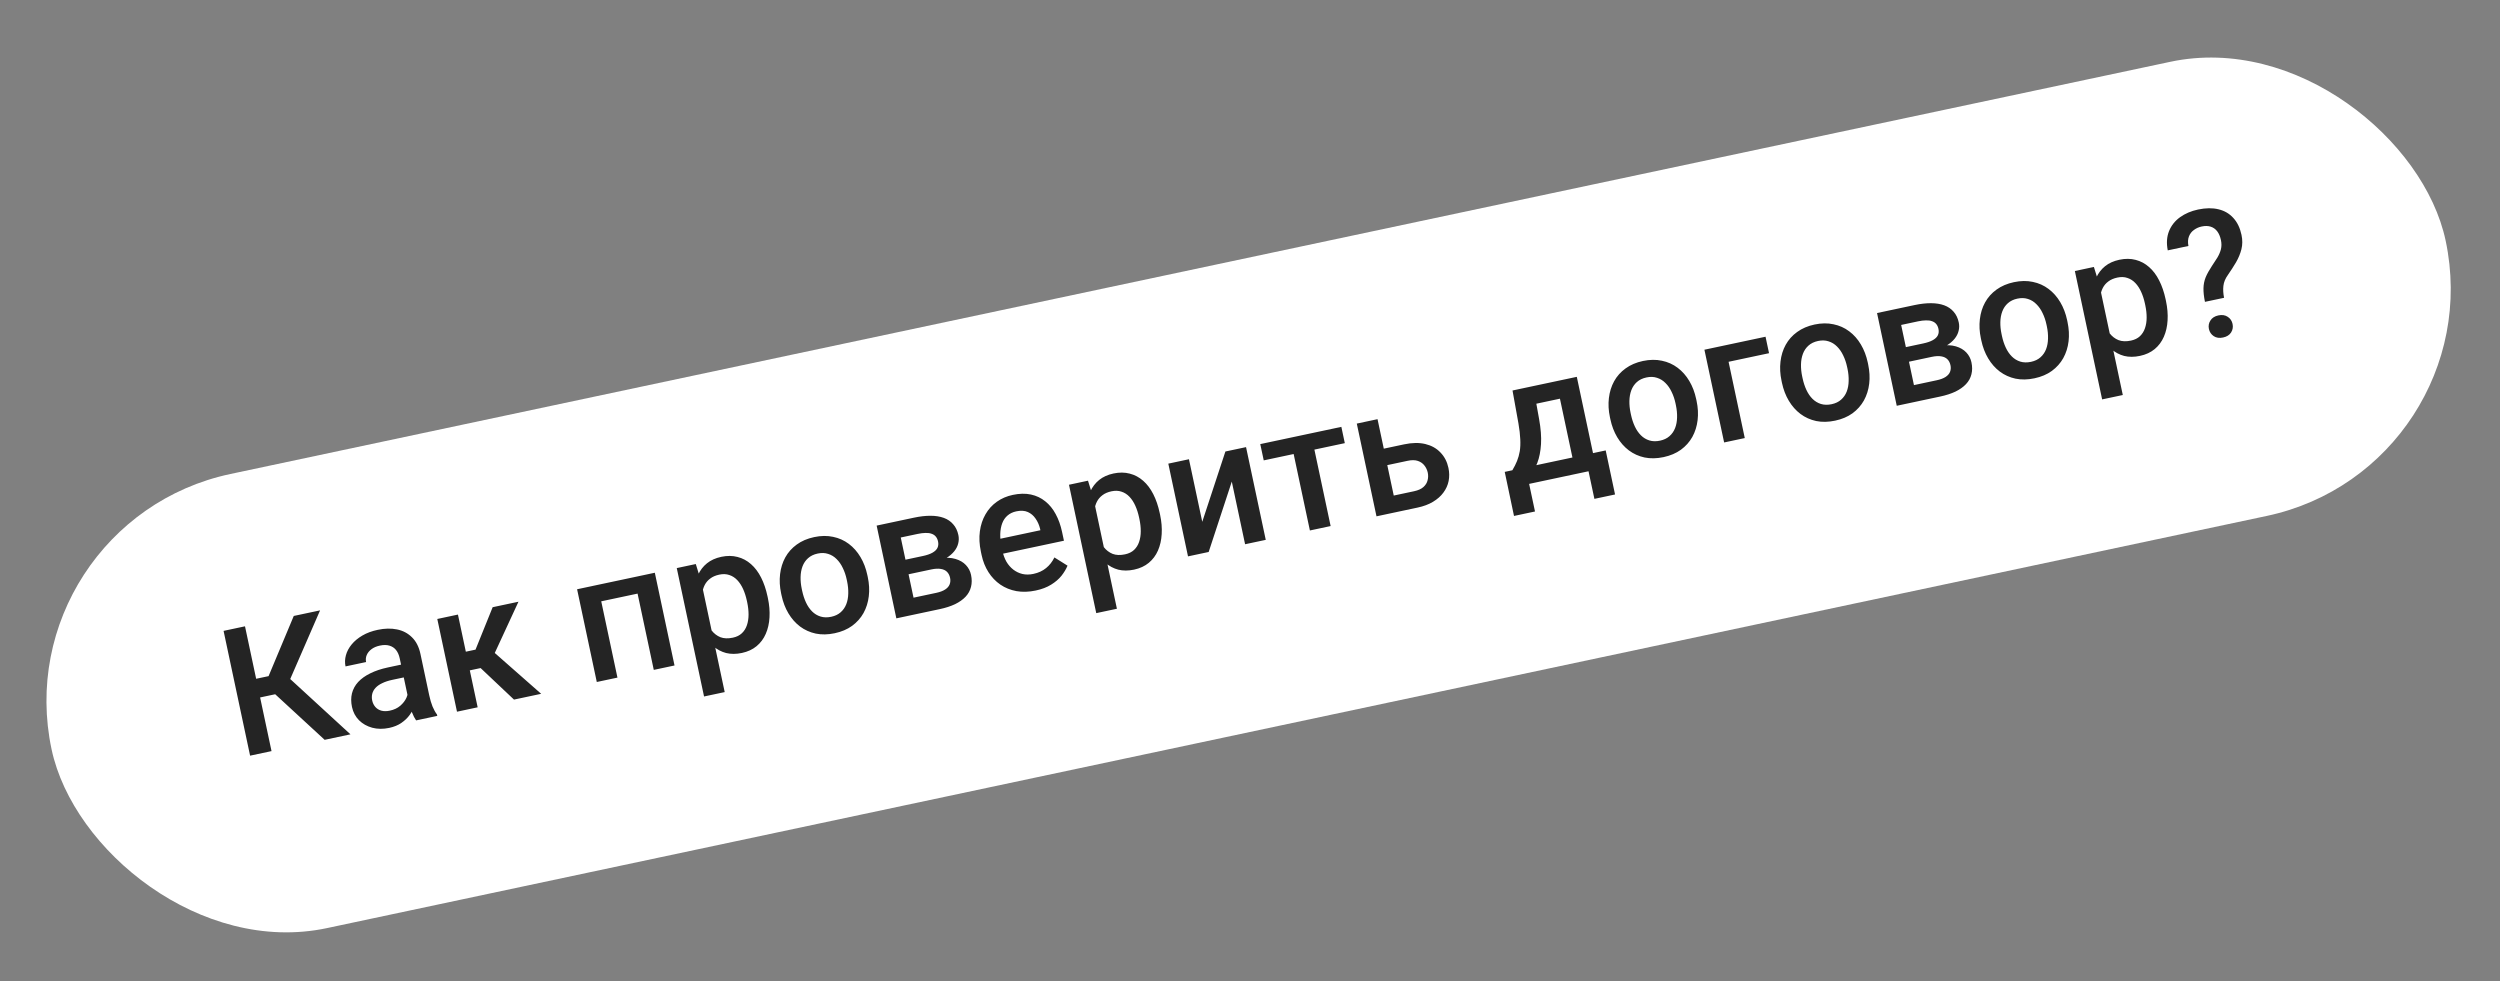<svg width="158" height="62" viewBox="0 0 158 62" fill="none" xmlns="http://www.w3.org/2000/svg">
    <rect x="0" y="0" width="158" height="62" fill="#808080" stroke="none"/>
    <g clip-path="url(#clip0_900_5338)">
        <rect x="0.21" y="33.006" width="154.683" height="29.341" rx="14.671" transform="rotate(-11.996 0.21 33.006)" fill="white"/>
        <path d="M15.484 39.583L17.16 47.47L15.806 47.758L14.13 39.871L15.484 39.583ZM20.229 38.575L17.978 43.752L16.055 44.161L15.62 43.019L16.974 42.732L18.566 38.928L20.229 38.575ZM20.518 46.757L17.203 43.702L17.858 42.47L22.149 46.41L20.518 46.757ZM25.854 44.395L25.26 41.599C25.215 41.39 25.139 41.218 25.031 41.082C24.923 40.946 24.782 40.854 24.609 40.804C24.44 40.753 24.24 40.752 24.009 40.801C23.796 40.846 23.619 40.922 23.479 41.027C23.339 41.132 23.239 41.255 23.178 41.396C23.118 41.538 23.104 41.686 23.137 41.841L21.837 42.117C21.788 41.886 21.796 41.65 21.862 41.41C21.928 41.169 22.049 40.942 22.226 40.727C22.403 40.512 22.63 40.324 22.905 40.164C23.18 40.003 23.502 39.884 23.871 39.806C24.311 39.712 24.717 39.703 25.088 39.779C25.462 39.854 25.779 40.021 26.038 40.279C26.299 40.533 26.478 40.884 26.573 41.332L27.126 43.937C27.183 44.205 27.252 44.441 27.334 44.646C27.418 44.847 27.513 45.018 27.618 45.158L27.636 45.244L26.298 45.529C26.207 45.401 26.12 45.232 26.038 45.023C25.959 44.81 25.897 44.6 25.854 44.395ZM25.535 41.965L25.718 42.77L24.781 42.969C24.539 43.021 24.331 43.09 24.157 43.176C23.982 43.258 23.842 43.356 23.738 43.468C23.633 43.581 23.563 43.706 23.528 43.841C23.493 43.977 23.491 44.123 23.524 44.278C23.558 44.433 23.624 44.568 23.724 44.683C23.823 44.794 23.949 44.871 24.101 44.914C24.258 44.956 24.435 44.956 24.634 44.914C24.901 44.858 25.122 44.754 25.298 44.603C25.476 44.448 25.606 44.279 25.688 44.096C25.769 43.909 25.798 43.742 25.774 43.596L26.32 44.086C26.308 44.243 26.268 44.418 26.199 44.61C26.131 44.802 26.028 44.993 25.891 45.185C25.757 45.372 25.583 45.539 25.369 45.686C25.159 45.833 24.902 45.938 24.599 46.003C24.216 46.084 23.859 46.081 23.527 45.993C23.194 45.901 22.915 45.744 22.69 45.52C22.464 45.292 22.316 45.012 22.245 44.68C22.18 44.37 22.179 44.083 22.244 43.82C22.312 43.553 22.442 43.313 22.635 43.103C22.832 42.891 23.087 42.708 23.402 42.555C23.716 42.398 24.086 42.274 24.512 42.183L25.535 41.965ZM28.942 38.841L30.188 44.702L28.882 44.98L27.637 39.119L28.942 38.841ZM32.767 38.029L30.878 42.115L29.388 42.432L28.964 41.288L30.053 41.057L31.136 38.375L32.767 38.029ZM32.484 44.214L30.175 42.033L31.047 41.072L34.202 43.849L32.484 44.214ZM40.361 36.415L40.582 37.455L37.689 38.069L37.468 37.029L40.361 36.415ZM37.777 36.964L39.023 42.825L37.717 43.102L36.472 37.241L37.777 36.964ZM41.385 36.197L42.63 42.058L41.319 42.337L40.074 36.476L41.385 36.197ZM44.316 36.752L45.801 43.74L44.496 44.017L42.771 35.903L43.974 35.647L44.316 36.752ZM48.507 37.69L48.531 37.804C48.622 38.23 48.655 38.636 48.632 39.022C48.611 39.404 48.532 39.751 48.394 40.064C48.26 40.371 48.067 40.629 47.817 40.837C47.567 41.045 47.257 41.188 46.889 41.267C46.524 41.344 46.191 41.345 45.888 41.27C45.588 41.19 45.317 41.046 45.077 40.837C44.836 40.627 44.622 40.367 44.435 40.056C44.251 39.74 44.093 39.385 43.96 38.99L43.867 38.552C43.822 38.112 43.819 37.705 43.856 37.331C43.897 36.956 43.985 36.622 44.119 36.33C44.253 36.037 44.441 35.793 44.683 35.599C44.924 35.404 45.226 35.268 45.587 35.191C45.955 35.113 46.297 35.116 46.613 35.2C46.928 35.28 47.212 35.431 47.463 35.653C47.713 35.872 47.926 36.155 48.102 36.502C48.277 36.846 48.412 37.242 48.507 37.69ZM47.226 38.081L47.202 37.968C47.144 37.697 47.065 37.451 46.966 37.231C46.865 37.007 46.742 36.818 46.596 36.664C46.45 36.51 46.282 36.402 46.092 36.341C45.904 36.275 45.693 36.267 45.458 36.317C45.227 36.366 45.037 36.448 44.888 36.563C44.737 36.674 44.621 36.81 44.538 36.971C44.456 37.132 44.403 37.311 44.381 37.508C44.358 37.702 44.356 37.908 44.376 38.126L44.599 39.177C44.698 39.428 44.823 39.651 44.974 39.845C45.124 40.039 45.309 40.181 45.528 40.271C45.75 40.356 46.013 40.366 46.316 40.301C46.551 40.252 46.74 40.158 46.885 40.022C47.03 39.886 47.136 39.718 47.203 39.519C47.273 39.315 47.308 39.09 47.309 38.845C47.309 38.599 47.282 38.345 47.226 38.081ZM49.394 37.626L49.367 37.502C49.277 37.079 49.255 36.674 49.301 36.287C49.347 35.896 49.457 35.543 49.631 35.226C49.808 34.906 50.049 34.636 50.353 34.416C50.66 34.192 51.027 34.035 51.453 33.945C51.883 33.853 52.282 33.848 52.65 33.928C53.021 34.004 53.352 34.153 53.645 34.373C53.936 34.591 54.182 34.869 54.383 35.208C54.582 35.542 54.727 35.921 54.816 36.344L54.843 36.468C54.933 36.891 54.955 37.296 54.908 37.683C54.862 38.07 54.751 38.424 54.574 38.745C54.396 39.062 54.155 39.332 53.851 39.555C53.547 39.775 53.182 39.929 52.755 40.02C52.326 40.111 51.925 40.119 51.555 40.043C51.187 39.963 50.857 39.814 50.565 39.597C50.273 39.376 50.027 39.098 49.828 38.763C49.628 38.428 49.483 38.049 49.394 37.626ZM50.672 37.224L50.699 37.349C50.755 37.612 50.835 37.856 50.939 38.079C51.043 38.302 51.172 38.49 51.325 38.643C51.478 38.795 51.656 38.903 51.858 38.965C52.06 39.028 52.285 39.033 52.535 38.98C52.776 38.929 52.975 38.834 53.131 38.695C53.29 38.555 53.408 38.385 53.486 38.183C53.564 37.982 53.605 37.758 53.61 37.512C53.617 37.265 53.593 37.009 53.537 36.746L53.511 36.621C53.456 36.361 53.375 36.122 53.268 35.903C53.164 35.68 53.033 35.49 52.875 35.335C52.721 35.179 52.544 35.07 52.341 35.007C52.142 34.94 51.92 34.932 51.674 34.985C51.429 35.037 51.227 35.135 51.069 35.278C50.913 35.416 50.797 35.588 50.719 35.793C50.642 35.998 50.602 36.224 50.597 36.47C50.592 36.713 50.617 36.964 50.672 37.224ZM58.862 35.988L56.988 36.386L56.782 35.468L58.32 35.141C58.573 35.087 58.775 35.018 58.927 34.933C59.082 34.847 59.189 34.745 59.247 34.627C59.304 34.505 59.317 34.37 59.285 34.222C59.259 34.099 59.213 33.998 59.147 33.918C59.08 33.834 58.992 33.773 58.882 33.736C58.775 33.695 58.647 33.677 58.497 33.682C58.35 33.683 58.183 33.704 57.995 33.744L56.928 33.97L57.954 38.802L56.649 39.08L55.404 33.218L57.776 32.714C58.152 32.635 58.496 32.595 58.81 32.597C59.127 32.597 59.406 32.642 59.648 32.73C59.889 32.818 60.088 32.953 60.243 33.136C60.402 33.313 60.51 33.539 60.569 33.814C60.607 33.994 60.603 34.172 60.558 34.348C60.516 34.523 60.432 34.688 60.306 34.843C60.181 34.998 60.016 35.139 59.813 35.265C59.609 35.388 59.366 35.489 59.084 35.567L58.862 35.988ZM59.395 38.496L57.142 38.975L57.443 37.835L59.177 37.467C59.408 37.418 59.593 37.348 59.732 37.258C59.872 37.168 59.966 37.061 60.015 36.938C60.067 36.809 60.077 36.67 60.045 36.518C60.012 36.363 59.947 36.237 59.851 36.14C59.755 36.044 59.626 35.983 59.462 35.957C59.3 35.927 59.101 35.937 58.862 35.988L57.373 36.304L57.188 35.381L58.959 35.005L59.409 35.283C59.786 35.229 60.112 35.243 60.386 35.325C60.66 35.406 60.88 35.535 61.045 35.711C61.211 35.887 61.319 36.094 61.37 36.333C61.428 36.607 61.427 36.86 61.367 37.092C61.31 37.323 61.196 37.53 61.024 37.714C60.854 37.893 60.633 38.05 60.359 38.184C60.085 38.314 59.764 38.418 59.395 38.496ZM65.458 37.321C65.025 37.413 64.618 37.426 64.238 37.359C63.86 37.289 63.522 37.151 63.222 36.947C62.925 36.742 62.675 36.48 62.471 36.161C62.268 35.842 62.123 35.482 62.038 35.081L61.992 34.864C61.895 34.406 61.873 33.976 61.928 33.576C61.982 33.176 62.101 32.818 62.283 32.504C62.465 32.186 62.703 31.922 62.998 31.712C63.293 31.502 63.63 31.357 64.01 31.277C64.428 31.188 64.81 31.18 65.154 31.254C65.498 31.328 65.8 31.472 66.061 31.684C66.324 31.893 66.543 32.161 66.719 32.49C66.898 32.818 67.032 33.193 67.122 33.616L67.241 34.174L62.712 35.136L62.513 34.199L65.752 33.511L65.731 33.408C65.673 33.174 65.58 32.964 65.449 32.777C65.323 32.589 65.159 32.45 64.959 32.36C64.759 32.27 64.514 32.256 64.225 32.318C64.008 32.364 63.825 32.452 63.675 32.582C63.529 32.707 63.417 32.869 63.342 33.066C63.267 33.263 63.225 33.491 63.216 33.749C63.209 34.004 63.239 34.282 63.303 34.586L63.349 34.803C63.404 35.059 63.489 35.29 63.604 35.496C63.722 35.697 63.867 35.864 64.039 35.998C64.211 36.131 64.404 36.224 64.619 36.276C64.833 36.325 65.065 36.323 65.314 36.27C65.628 36.203 65.895 36.081 66.113 35.902C66.332 35.724 66.507 35.5 66.639 35.23L67.468 35.75C67.381 35.961 67.254 36.173 67.088 36.386C66.921 36.595 66.703 36.783 66.432 36.95C66.166 37.116 65.841 37.24 65.458 37.321ZM69.104 31.485L70.589 38.473L69.283 38.75L67.559 30.636L68.761 30.38L69.104 31.485ZM73.294 32.423L73.319 32.537C73.409 32.963 73.443 33.369 73.419 33.755C73.398 34.137 73.319 34.484 73.182 34.797C73.047 35.105 72.855 35.362 72.604 35.57C72.354 35.778 72.045 35.921 71.677 36C71.312 36.077 70.978 36.078 70.675 36.003C70.375 35.923 70.105 35.779 69.864 35.569C69.623 35.36 69.41 35.1 69.223 34.789C69.039 34.473 68.88 34.118 68.747 33.723L68.654 33.285C68.61 32.845 68.606 32.438 68.644 32.064C68.685 31.689 68.772 31.355 68.906 31.063C69.041 30.77 69.228 30.526 69.47 30.331C69.712 30.137 70.013 30.001 70.374 29.924C70.743 29.846 71.085 29.849 71.401 29.933C71.716 30.013 71.999 30.164 72.25 30.386C72.5 30.605 72.713 30.888 72.889 31.235C73.064 31.579 73.199 31.975 73.294 32.423ZM72.013 32.814L71.989 32.7C71.931 32.43 71.853 32.184 71.753 31.964C71.653 31.74 71.53 31.551 71.384 31.397C71.238 31.243 71.07 31.135 70.879 31.074C70.691 31.008 70.48 31 70.246 31.05C70.014 31.099 69.824 31.181 69.675 31.296C69.525 31.407 69.409 31.543 69.326 31.704C69.243 31.865 69.191 32.044 69.168 32.241C69.145 32.435 69.144 32.641 69.164 32.859L69.387 33.91C69.486 34.161 69.61 34.384 69.761 34.578C69.912 34.772 70.097 34.914 70.316 35.004C70.538 35.089 70.8 35.099 71.103 35.034C71.338 34.984 71.528 34.891 71.673 34.755C71.817 34.618 71.923 34.451 71.99 34.252C72.06 34.048 72.096 33.823 72.096 33.578C72.097 33.333 72.069 33.078 72.013 32.814ZM75.983 32.978L77.445 28.535L78.75 28.258L79.996 34.119L78.69 34.396L77.849 30.436L76.388 34.885L75.082 35.163L73.837 29.302L75.142 29.024L75.983 32.978ZM82.851 27.386L84.096 33.247L82.785 33.526L81.54 27.665L82.851 27.386ZM84.774 26.978L84.992 28.007L79.868 29.096L79.649 28.067L84.774 26.978ZM87.011 28.45L88.739 28.083C89.245 27.975 89.693 27.969 90.083 28.063C90.473 28.158 90.792 28.337 91.04 28.601C91.292 28.861 91.459 29.184 91.541 29.571C91.602 29.856 91.606 30.133 91.553 30.4C91.5 30.665 91.389 30.909 91.222 31.133C91.058 31.357 90.839 31.55 90.564 31.715C90.293 31.878 89.968 32 89.589 32.08L86.994 32.632L85.749 26.771L87.06 26.492L88.085 31.319L89.369 31.046C89.629 30.99 89.827 30.901 89.963 30.778C90.099 30.655 90.186 30.513 90.224 30.354C90.266 30.195 90.269 30.034 90.235 29.871C90.199 29.705 90.13 29.555 90.026 29.423C89.926 29.289 89.788 29.192 89.613 29.131C89.438 29.07 89.22 29.067 88.96 29.123L87.232 29.49L87.011 28.45ZM95.591 24.679L96.897 24.402L97.27 26.479C97.379 27.083 97.42 27.612 97.392 28.067C97.365 28.522 97.286 28.918 97.158 29.255C97.029 29.588 96.863 29.874 96.661 30.113C96.463 30.352 96.243 30.553 96.002 30.718L95.618 30.799L95.399 29.77L95.581 29.72C95.701 29.521 95.799 29.326 95.876 29.137C95.955 28.942 96.013 28.735 96.05 28.516C96.085 28.294 96.096 28.041 96.081 27.757C96.07 27.472 96.031 27.139 95.965 26.757L95.591 24.679ZM95.938 24.605L99.654 23.816L100.899 29.677L99.599 29.953L98.588 25.197L96.173 25.711L95.938 24.605ZM95.099 29.823L101.48 28.467L102.071 31.251L100.766 31.528L100.395 29.784L96.641 30.582L97.012 32.326L95.685 32.608L95.099 29.823ZM101.775 26.496L101.748 26.372C101.658 25.949 101.636 25.544 101.682 25.157C101.728 24.766 101.838 24.413 102.012 24.096C102.189 23.775 102.43 23.505 102.734 23.286C103.041 23.062 103.408 22.905 103.834 22.814C104.264 22.723 104.663 22.718 105.031 22.798C105.402 22.874 105.733 23.022 106.026 23.243C106.317 23.461 106.563 23.739 106.763 24.077C106.963 24.412 107.108 24.791 107.197 25.214L107.224 25.338C107.314 25.761 107.336 26.166 107.289 26.553C107.243 26.94 107.132 27.294 106.955 27.615C106.777 27.932 106.536 28.202 106.232 28.425C105.928 28.644 105.563 28.799 105.137 28.89C104.707 28.981 104.306 28.989 103.936 28.913C103.567 28.833 103.238 28.684 102.946 28.466C102.654 28.245 102.408 27.967 102.208 27.632C102.009 27.297 101.864 26.919 101.775 26.496ZM103.053 26.094L103.08 26.219C103.136 26.482 103.216 26.726 103.32 26.949C103.424 27.172 103.553 27.36 103.706 27.512C103.859 27.665 104.037 27.772 104.239 27.835C104.441 27.898 104.666 27.903 104.916 27.85C105.157 27.798 105.356 27.703 105.512 27.565C105.671 27.425 105.789 27.255 105.867 27.053C105.945 26.852 105.986 26.628 105.991 26.381C105.998 26.134 105.974 25.879 105.918 25.616L105.892 25.491C105.837 25.231 105.756 24.992 105.649 24.773C105.545 24.549 105.414 24.36 105.256 24.205C105.102 24.049 104.924 23.94 104.722 23.877C104.523 23.81 104.301 23.802 104.055 23.855C103.81 23.907 103.608 24.004 103.449 24.147C103.294 24.286 103.178 24.458 103.1 24.663C103.023 24.868 102.983 25.094 102.978 25.34C102.973 25.583 102.998 25.834 103.053 26.094ZM111.582 21.281L111.803 22.322L109.246 22.865L110.27 27.686L108.965 27.963L107.719 22.102L111.582 21.281ZM112.619 24.192L112.593 24.067C112.503 23.645 112.481 23.24 112.527 22.853C112.572 22.462 112.682 22.108 112.856 21.792C113.034 21.471 113.274 21.201 113.579 20.982C113.886 20.758 114.253 20.601 114.679 20.51C115.109 20.419 115.507 20.413 115.875 20.494C116.246 20.57 116.578 20.718 116.87 20.939C117.162 21.156 117.408 21.434 117.608 21.773C117.808 22.108 117.952 22.487 118.042 22.909L118.068 23.034C118.158 23.456 118.18 23.861 118.134 24.248C118.088 24.636 117.976 24.99 117.799 25.31C117.621 25.628 117.38 25.898 117.077 26.121C116.772 26.34 116.407 26.495 115.981 26.585C115.551 26.677 115.151 26.684 114.78 26.609C114.412 26.528 114.082 26.38 113.791 26.162C113.498 25.941 113.253 25.663 113.053 25.328C112.853 24.993 112.709 24.614 112.619 24.192ZM113.898 23.79L113.925 23.914C113.981 24.178 114.061 24.421 114.165 24.645C114.269 24.868 114.397 25.056 114.55 25.208C114.704 25.36 114.881 25.468 115.083 25.531C115.285 25.593 115.511 25.598 115.76 25.546C116.002 25.494 116.201 25.399 116.356 25.26C116.515 25.121 116.634 24.95 116.712 24.749C116.79 24.547 116.831 24.323 116.835 24.077C116.843 23.83 116.819 23.575 116.763 23.311L116.736 23.187C116.681 22.927 116.6 22.687 116.493 22.468C116.389 22.245 116.258 22.056 116.101 21.901C115.947 21.745 115.769 21.635 115.567 21.573C115.368 21.505 115.145 21.498 114.9 21.55C114.654 21.602 114.452 21.7 114.294 21.843C114.139 21.982 114.022 22.154 113.945 22.359C113.868 22.564 113.827 22.79 113.823 23.036C113.818 23.279 113.843 23.53 113.898 23.79ZM122.088 22.553L120.214 22.952L120.007 22.033L121.545 21.706C121.798 21.652 122.001 21.583 122.152 21.498C122.308 21.412 122.414 21.31 122.472 21.192C122.53 21.071 122.542 20.936 122.511 20.788C122.485 20.665 122.439 20.563 122.373 20.483C122.306 20.399 122.217 20.339 122.108 20.302C122.001 20.26 121.872 20.242 121.722 20.248C121.575 20.249 121.408 20.269 121.22 20.309L120.153 20.536L121.18 25.368L119.874 25.645L118.629 19.784L121.002 19.28C121.377 19.2 121.722 19.161 122.035 19.162C122.352 19.163 122.632 19.207 122.873 19.295C123.115 19.384 123.313 19.519 123.469 19.701C123.627 19.879 123.736 20.105 123.794 20.379C123.833 20.56 123.829 20.738 123.783 20.914C123.741 21.089 123.657 21.254 123.532 21.409C123.406 21.564 123.242 21.704 123.038 21.831C122.834 21.953 122.591 22.054 122.31 22.133L122.088 22.553ZM122.621 25.061L120.367 25.54L120.669 24.401L122.402 24.032C122.633 23.983 122.818 23.914 122.958 23.824C123.097 23.734 123.192 23.627 123.241 23.503C123.293 23.375 123.303 23.235 123.27 23.083C123.237 22.928 123.173 22.802 123.077 22.706C122.981 22.609 122.851 22.548 122.687 22.522C122.526 22.492 122.326 22.503 122.088 22.553L120.598 22.87L120.413 21.947L122.185 21.57L122.634 21.849C123.012 21.795 123.337 21.809 123.611 21.89C123.885 21.971 124.105 22.1 124.271 22.276C124.437 22.453 124.545 22.66 124.595 22.898C124.654 23.173 124.653 23.426 124.593 23.657C124.536 23.888 124.422 24.096 124.249 24.279C124.08 24.459 123.858 24.615 123.585 24.749C123.31 24.879 122.989 24.983 122.621 25.061ZM125.219 21.515L125.192 21.39C125.102 20.967 125.081 20.563 125.127 20.175C125.172 19.785 125.282 19.431 125.456 19.115C125.633 18.794 125.874 18.524 126.178 18.304C126.486 18.081 126.852 17.923 127.278 17.833C127.708 17.742 128.107 17.736 128.475 17.816C128.846 17.892 129.178 18.041 129.47 18.262C129.761 18.479 130.007 18.757 130.208 19.096C130.407 19.431 130.552 19.809 130.642 20.232L130.668 20.357C130.758 20.779 130.78 21.184 130.734 21.571C130.688 21.958 130.576 22.312 130.399 22.633C130.221 22.95 129.98 23.22 129.676 23.443C129.372 23.663 129.007 23.818 128.581 23.908C128.151 24 127.751 24.007 127.38 23.931C127.012 23.851 126.682 23.702 126.39 23.485C126.098 23.264 125.852 22.986 125.653 22.651C125.453 22.316 125.308 21.937 125.219 21.515ZM126.498 21.113L126.524 21.237C126.58 21.501 126.66 21.744 126.764 21.967C126.868 22.191 126.997 22.378 127.15 22.531C127.303 22.683 127.481 22.791 127.683 22.854C127.885 22.916 128.11 22.921 128.36 22.868C128.602 22.817 128.8 22.722 128.956 22.583C129.115 22.444 129.233 22.273 129.311 22.072C129.389 21.87 129.43 21.646 129.435 21.4C129.443 21.153 129.419 20.898 129.363 20.634L129.336 20.509C129.281 20.249 129.2 20.01 129.093 19.791C128.989 19.568 128.858 19.379 128.7 19.224C128.547 19.067 128.369 18.958 128.167 18.895C127.967 18.828 127.745 18.821 127.499 18.873C127.254 18.925 127.052 19.023 126.894 19.166C126.738 19.305 126.622 19.477 126.545 19.682C126.467 19.887 126.427 20.112 126.422 20.359C126.417 20.601 126.442 20.853 126.498 21.113ZM132.676 17.977L134.161 24.965L132.855 25.242L131.131 17.128L132.334 16.872L132.676 17.977ZM136.867 18.915L136.891 19.029C136.981 19.455 137.015 19.861 136.991 20.247C136.97 20.629 136.891 20.976 136.754 21.288C136.619 21.596 136.427 21.854 136.177 22.062C135.926 22.27 135.617 22.413 135.249 22.491C134.884 22.569 134.55 22.57 134.247 22.495C133.947 22.415 133.677 22.271 133.436 22.061C133.196 21.852 132.982 21.592 132.795 21.28C132.611 20.965 132.452 20.61 132.319 20.215L132.226 19.776C132.182 19.337 132.178 18.93 132.216 18.556C132.257 18.181 132.345 17.847 132.479 17.555C132.613 17.262 132.801 17.018 133.042 16.823C133.284 16.628 133.585 16.493 133.947 16.416C134.315 16.338 134.657 16.34 134.973 16.424C135.288 16.505 135.571 16.656 135.822 16.878C136.073 17.096 136.286 17.38 136.461 17.727C136.636 18.071 136.771 18.467 136.867 18.915ZM135.585 19.306L135.561 19.192C135.504 18.922 135.425 18.676 135.325 18.456C135.225 18.232 135.102 18.043 134.956 17.889C134.81 17.735 134.642 17.627 134.451 17.566C134.264 17.5 134.052 17.492 133.818 17.542C133.587 17.591 133.396 17.673 133.247 17.788C133.097 17.899 132.981 18.035 132.898 18.196C132.815 18.357 132.763 18.536 132.74 18.733C132.717 18.927 132.716 19.133 132.736 19.351L132.959 20.402C133.058 20.653 133.182 20.875 133.333 21.07C133.484 21.264 133.669 21.406 133.888 21.495C134.11 21.58 134.372 21.591 134.676 21.526C134.91 21.476 135.1 21.383 135.245 21.247C135.389 21.11 135.495 20.942 135.562 20.743C135.632 20.54 135.668 20.315 135.668 20.07C135.669 19.824 135.641 19.57 135.585 19.306ZM140.561 18.821L139.353 19.077C139.285 18.741 139.254 18.453 139.26 18.214C139.265 17.971 139.311 17.743 139.397 17.528C139.487 17.313 139.616 17.078 139.785 16.823C139.917 16.629 140.035 16.447 140.139 16.278C140.242 16.105 140.316 15.931 140.362 15.755C140.407 15.575 140.407 15.381 140.363 15.172C140.314 14.944 140.235 14.759 140.126 14.616C140.016 14.473 139.878 14.376 139.713 14.325C139.551 14.272 139.361 14.269 139.145 14.315C138.964 14.353 138.802 14.426 138.658 14.532C138.514 14.634 138.409 14.77 138.343 14.938C138.276 15.104 138.264 15.306 138.308 15.546L137.002 15.823C136.913 15.367 136.94 14.961 137.083 14.606C137.227 14.251 137.459 13.958 137.78 13.727C138.101 13.497 138.48 13.335 138.917 13.242C139.401 13.14 139.832 13.135 140.21 13.228C140.588 13.318 140.9 13.501 141.147 13.776C141.398 14.048 141.569 14.404 141.663 14.844C141.731 15.162 141.729 15.464 141.658 15.751C141.586 16.035 141.472 16.31 141.318 16.576C141.162 16.84 140.991 17.106 140.803 17.377C140.64 17.604 140.545 17.833 140.519 18.065C140.492 18.294 140.506 18.546 140.561 18.821ZM139.603 20.791C139.562 20.596 139.594 20.417 139.699 20.255C139.803 20.089 139.971 19.982 140.202 19.933C140.434 19.884 140.63 19.914 140.793 20.023C140.955 20.128 141.057 20.278 141.098 20.473C141.14 20.668 141.108 20.848 141.004 21.014C140.899 21.176 140.73 21.281 140.499 21.33C140.268 21.38 140.072 21.352 139.91 21.246C139.747 21.137 139.645 20.985 139.603 20.791Z" fill="#242424"/>
    </g>
    <defs>
        <clipPath id="clip0_900_5338">
            <rect x="0.21" y="33.006" width="154.683" height="29.341" rx="14.671" transform="rotate(-11.996 0.21 33.006)" fill="white"/>
        </clipPath>
    </defs>
</svg>
